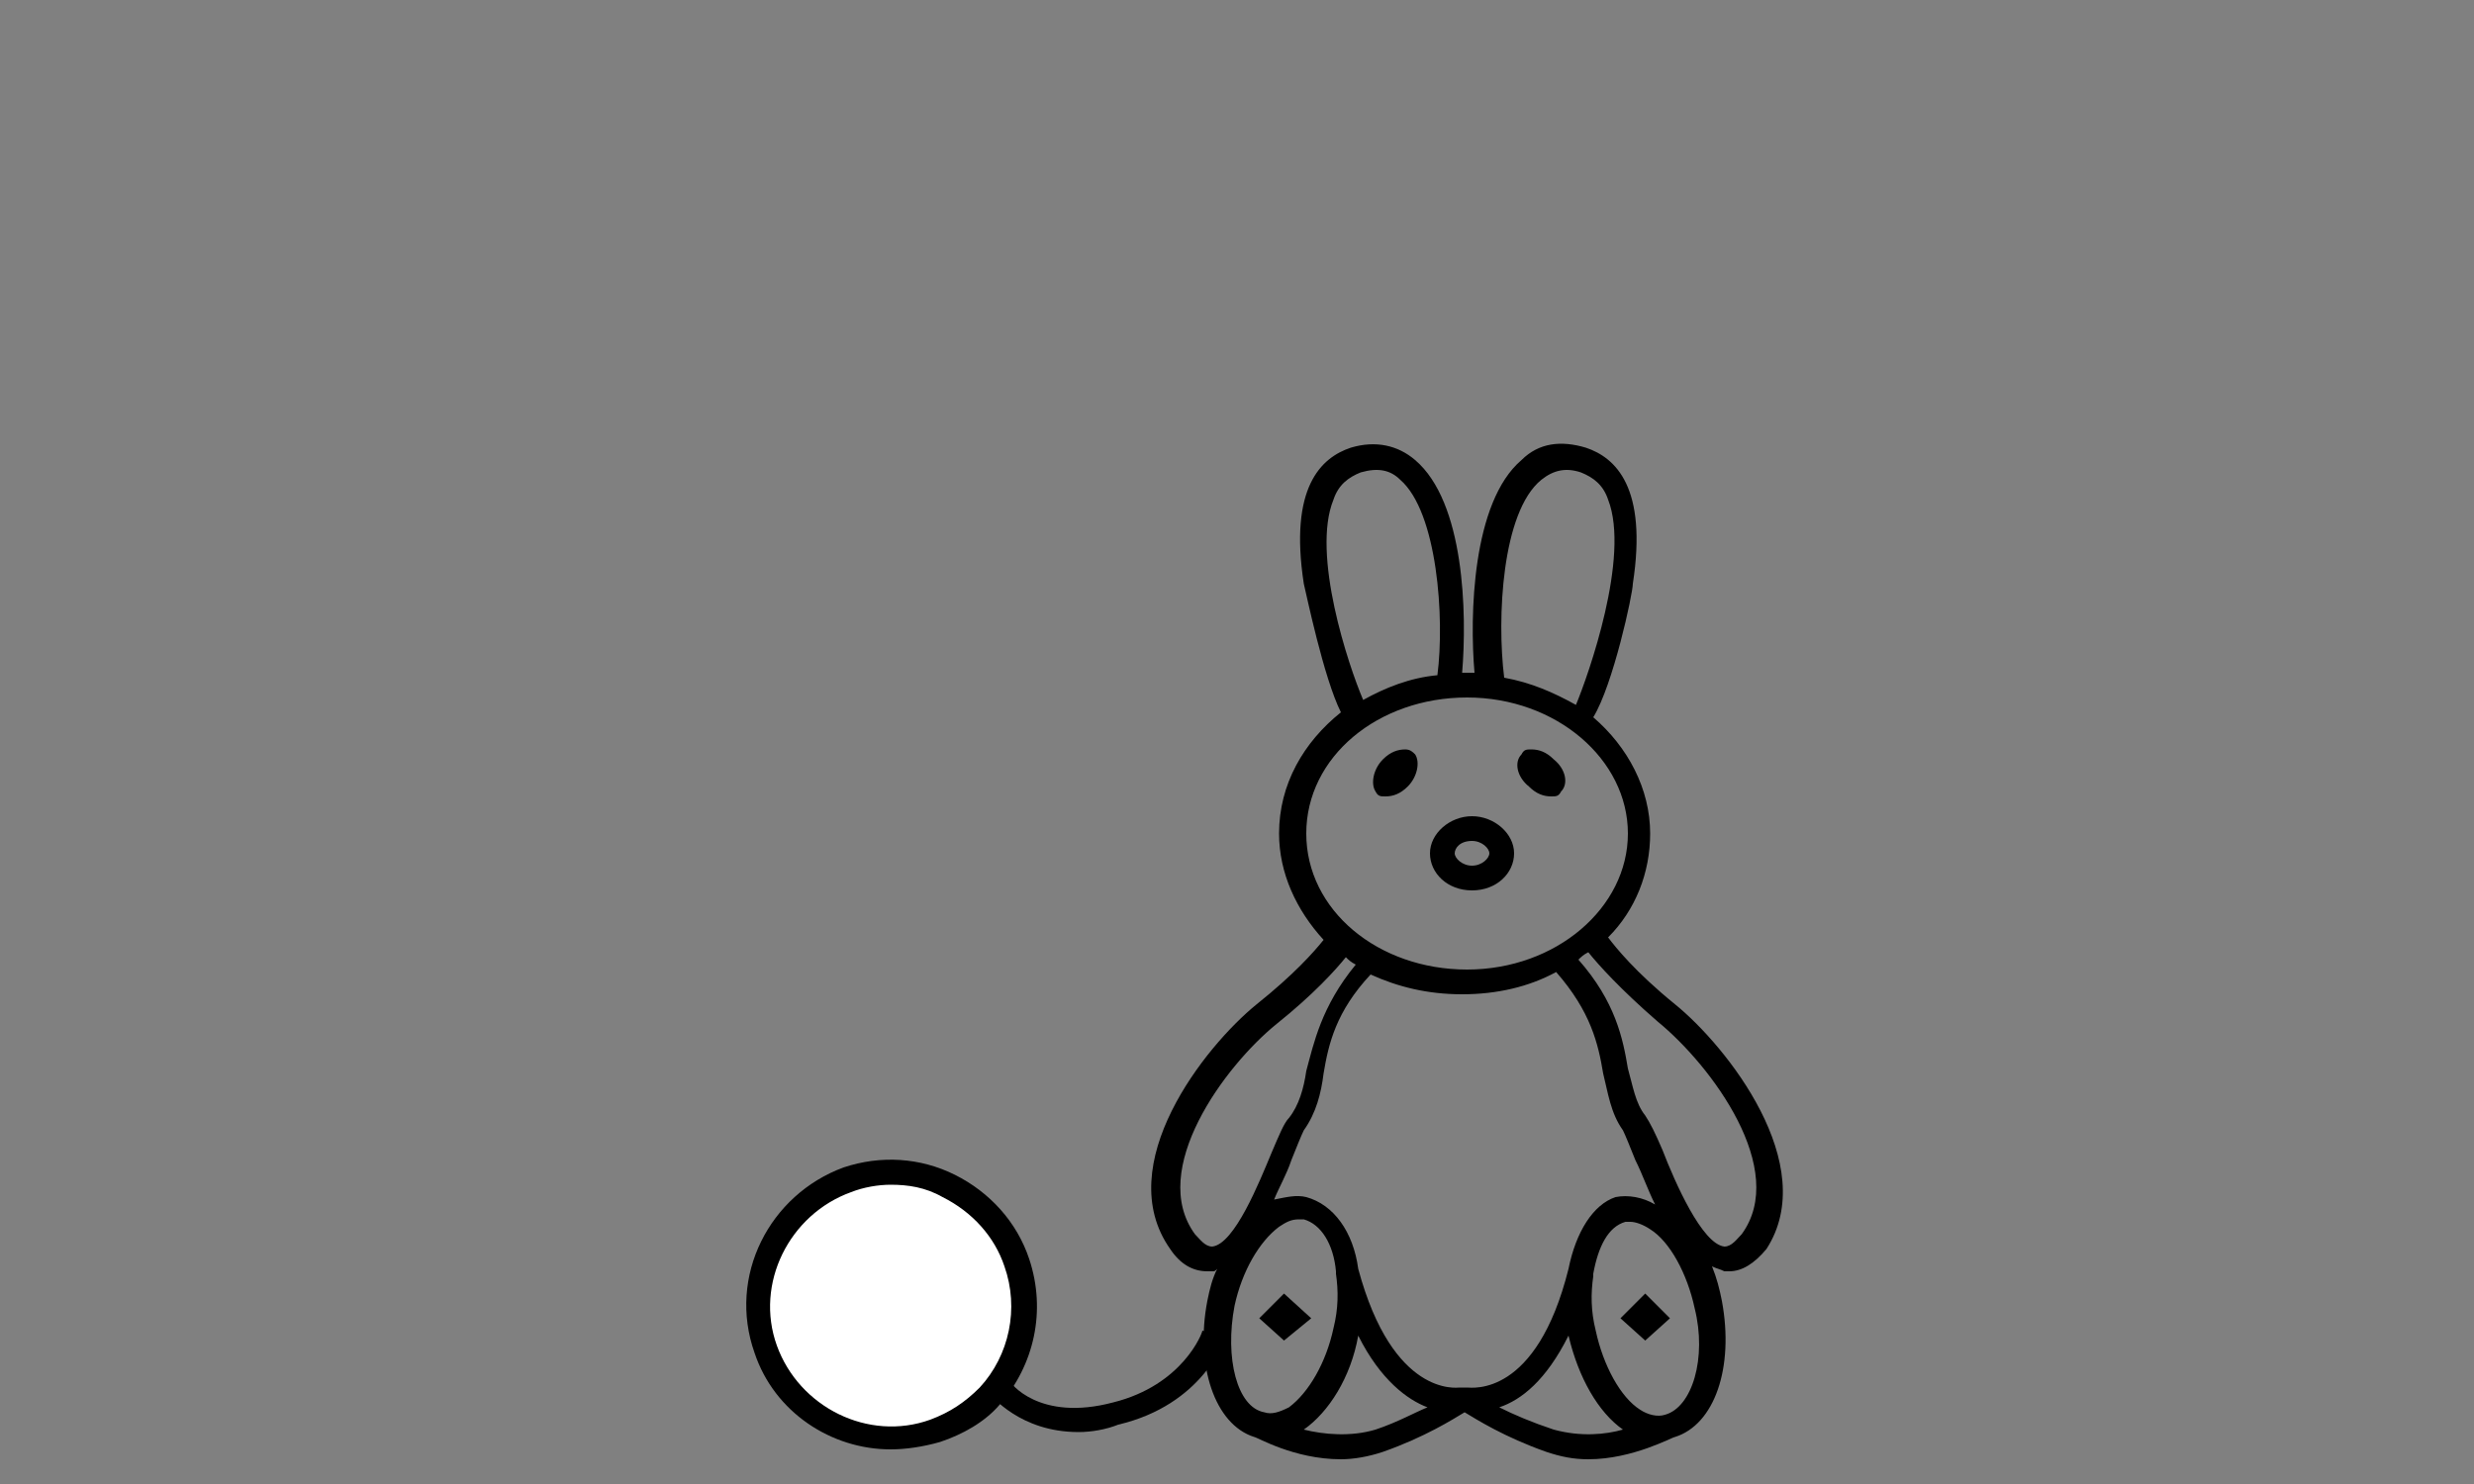 <?xml version="1.0" encoding="utf-8"?>
<!-- Generator: Adobe Illustrator 22.1.0, SVG Export Plug-In . SVG Version: 6.00 Build 0)  -->
<svg version="1.1" id="Layer_1" xmlns="http://www.w3.org/2000/svg" xmlns:xlink="http://www.w3.org/1999/xlink" x="0px" y="0px"
	 viewBox="0 0 100 60" style="enable-background:new 0 0 100 60;" xml:space="preserve">
<rect x="0" y="0" width="100" height="60" fill="#808080" stroke="none"/>
<style type="text/css">
	.st0{fill:#FFFFFF;}
</style>
<g>
	<path d="M59.5,36c1,0,1.7-0.7,1.7-1.5S60.4,33,59.5,33s-1.7,0.7-1.7,1.5S58.5,36,59.5,36z M59.5,34c0.4,0,0.7,0.3,0.7,0.5
		S59.9,35,59.5,35s-0.7-0.3-0.7-0.5S59,34,59.5,34z"/>
	<path d="M62.7,32.2c0.2,0,0.3,0,0.4-0.2c0.3-0.3,0.2-0.9-0.3-1.3c-0.3-0.3-0.6-0.4-0.9-0.4c-0.2,0-0.3,0-0.4,0.2
		c-0.3,0.3-0.2,0.9,0.3,1.3C62.1,32.1,62.4,32.2,62.7,32.2z"/>
	<path d="M56,32.2c0.3,0,0.6-0.1,0.9-0.4c0.4-0.4,0.5-1,0.3-1.3c-0.1-0.1-0.2-0.2-0.4-0.2c-0.3,0-0.6,0.1-0.9,0.4
		c-0.4,0.4-0.5,1-0.3,1.3C55.7,32.2,55.8,32.2,56,32.2z"/>
	<path d="M67.7,40.6c-1.6-1.3-2.4-2.3-2.7-2.7c1.1-1.1,1.7-2.6,1.7-4.2c0-1.8-0.9-3.5-2.3-4.7c0.8-1.3,1.6-5,1.6-5.4
		c0.6-3.9-0.7-5.1-1.9-5.5c-1-0.3-1.9-0.2-2.6,0.5c-2,1.7-2.1,6.3-1.9,8.6c-0.1,0-0.3,0-0.4,0c0,0-0.1,0-0.1,0
		c0.2-2.4,0.1-6.9-1.9-8.6c-0.7-0.6-1.6-0.8-2.6-0.5c-1.2,0.4-2.5,1.6-1.9,5.5c0.1,0.4,0.8,3.8,1.5,5.2c-1.5,1.2-2.5,2.9-2.5,4.9
		c0,1.6,0.7,3.1,1.8,4.3c-0.4,0.5-1.2,1.4-2.7,2.6c-2.1,1.7-5.9,6.5-3.5,9.9c0.4,0.6,0.9,0.9,1.5,0.9c0.1,0,0.1,0,0.2,0
		c0.1,0,0.1,0,0.2-0.1c-0.2,0.4-0.3,0.8-0.4,1.3c-0.5,2.6,0.3,5,1.9,5.5l0,0c0.1,0,1.6,0.9,3.5,0.9c0.5,0,1.1-0.1,1.7-0.3
		c1.7-0.6,2.8-1.3,3.3-1.6c0.5,0.3,1.6,1,3.3,1.6c0.6,0.2,1.1,0.3,1.7,0.3c1.8,0,3.4-0.9,3.5-0.9l0,0c1.6-0.5,2.4-2.8,1.9-5.5
		c-0.1-0.5-0.2-0.9-0.4-1.4c0.2,0.1,0.3,0.1,0.5,0.2c0.1,0,0.1,0,0.2,0c0.5,0,1-0.3,1.5-0.9C73.6,47.1,69.8,42.3,67.7,40.6z
		 M62.3,19.4c0.5-0.4,1-0.5,1.6-0.3c0.5,0.2,0.9,0.5,1.1,1.1c0.9,2.3-0.8,7.1-1.3,8.3c-0.9-0.5-1.8-0.9-2.9-1.1
		C60.5,25,60.7,20.7,62.3,19.4z M53.9,20.2c0.2-0.6,0.6-0.9,1.1-1.1c0.7-0.2,1.2-0.1,1.6,0.3c1.5,1.3,1.8,5.6,1.5,7.9
		c-1.1,0.1-2.1,0.5-3,1C54.5,26.9,53,22.4,53.9,20.2z M52.8,33.7c0-3.1,2.9-5.5,6.5-5.5s6.5,2.5,6.5,5.5s-2.9,5.5-6.5,5.5
		S52.8,36.8,52.8,33.7z M63.4,51.3c-1.3,5.2-3.9,4.8-4.1,4.8c0,0-0.1,0-0.1,0c0,0,0,0,0,0c0,0,0,0-0.1,0c0,0-0.1,0-0.1,0
		c-0.1,0-2.7,0.4-4.1-4.8c-0.2-1.5-1-2.6-2.1-2.9c-0.4-0.1-0.8,0-1.3,0.1c0.2-0.5,0.5-1,0.7-1.6c0.2-0.5,0.4-1,0.5-1.2
		c0.5-0.7,0.7-1.5,0.8-2.3c0.2-1.2,0.5-2.5,1.9-4c1.1,0.5,2.3,0.8,3.7,0.8c1.4,0,2.7-0.3,3.8-0.9c1.4,1.6,1.7,2.9,1.9,4.1
		c0.2,0.8,0.3,1.6,0.8,2.3c0.1,0.2,0.3,0.7,0.5,1.2c0.3,0.6,0.5,1.2,0.8,1.8c-0.5-0.3-1.1-0.4-1.6-0.3
		C64.4,48.7,63.7,49.8,63.4,51.3z M49,50.4c-0.3,0-0.5-0.3-0.7-0.5c-1.9-2.6,1.2-6.8,3.3-8.5c1.5-1.2,2.4-2.2,2.8-2.7
		c0.1,0.1,0.2,0.2,0.4,0.3c-1.4,1.7-1.7,3.2-2,4.3c-0.1,0.7-0.3,1.4-0.7,1.9c-0.2,0.2-0.4,0.7-0.7,1.4C50.9,47.8,49.9,50.3,49,50.4z
		 M49.9,52.8c0.3-1.4,1-2.6,1.8-3.2c0.3-0.2,0.5-0.3,0.8-0.3c0.1,0,0.2,0,0.2,0c0.7,0.2,1.2,1,1.3,2.1l0,0c0,0,0,0,0,0.1
		c0.1,0.7,0.1,1.4-0.1,2.2c-0.3,1.4-1,2.6-1.8,3.2c-0.4,0.2-0.7,0.3-1,0.2C50,56.9,49.5,54.9,49.9,52.8z M55.6,57.8
		c-1,0.3-2.1,0.2-2.9,0c0,0,0,0,0,0c1-0.7,1.9-2.1,2.2-3.8c0.9,1.8,2,2.6,2.8,2.9C57.2,57.1,56.5,57.5,55.6,57.8z M62.8,57.8
		c-0.9-0.3-1.6-0.6-2.2-0.9c0.9-0.3,1.9-1.1,2.8-2.9c0.4,1.7,1.2,3.1,2.2,3.8c0,0,0,0,0,0C64.9,58,63.9,58.1,62.8,57.8z M67.3,57.2
		c-0.3,0.1-0.7,0-1-0.2c-0.8-0.5-1.5-1.8-1.8-3.2c-0.2-0.8-0.2-1.5-0.1-2.2c0,0,0,0,0-0.1l0,0c0.2-1.1,0.6-1.9,1.3-2.1
		c0.1,0,0.1,0,0.2,0c0.2,0,0.5,0.1,0.8,0.3c0.8,0.5,1.5,1.8,1.8,3.2C69,54.9,68.4,56.9,67.3,57.2z M70.4,49.9
		c-0.2,0.2-0.4,0.5-0.7,0.5c-0.9-0.1-2-2.6-2.5-3.9c-0.3-0.7-0.5-1.1-0.7-1.4c-0.4-0.5-0.5-1.2-0.7-1.9c-0.2-1.2-0.5-2.7-2-4.4
		c0.1-0.1,0.2-0.2,0.4-0.3c0.4,0.5,1.3,1.5,2.8,2.8C69.2,43.1,72.3,47.3,70.4,49.9z"/>
	<polygon points="53,53.3 51.9,52.3 50.9,53.3 51.9,54.2 	"/>
	<polygon points="65.5,53.3 66.5,54.2 67.5,53.3 66.5,52.3 	"/>
</g>
<g>
	<path class="st0" d="M41.1,51c0.7,1.9,0.2,4-1.1,5.4c-0.6,0.6-1.3,1.1-2.2,1.4c-2.8,1-5.9-0.5-6.8-3.3c-1-2.8,0.5-5.9,3.3-6.8
		c1.4-0.5,2.9-0.4,4.1,0.2C39.6,48.5,40.6,49.6,41.1,51z"/>
	<path d="M36,58.6c-2.4,0-4.7-1.5-5.5-3.9c-1.1-3.1,0.6-6.4,3.6-7.5c1.5-0.5,3.1-0.4,4.5,0.3c1.4,0.7,2.5,1.9,3,3.4l0,0
		c0.7,2.1,0.2,4.3-1.2,5.9c-0.6,0.7-1.5,1.2-2.4,1.5C37.3,58.5,36.6,58.6,36,58.6z M36,47.9c-0.5,0-1.1,0.1-1.6,0.3
		c-2.5,0.9-3.9,3.7-3,6.2c0.9,2.5,3.7,3.9,6.2,3c0.8-0.3,1.4-0.7,2-1.3c1.2-1.3,1.6-3.2,1-4.9c-0.4-1.2-1.3-2.2-2.5-2.8
		C37.4,48,36.7,47.9,36,47.9z"/>
</g>
<path d="M43.6,57.9c-2.4,0-3.5-1.5-3.6-1.5l0.8-0.6c0,0.1,1.2,1.7,4.2,0.9c2.8-0.7,3.6-2.8,3.6-2.9l0.9,0.3c0,0.1-0.9,2.7-4.3,3.5
	C44.7,57.8,44.1,57.9,43.6,57.9z"/>
</svg>
